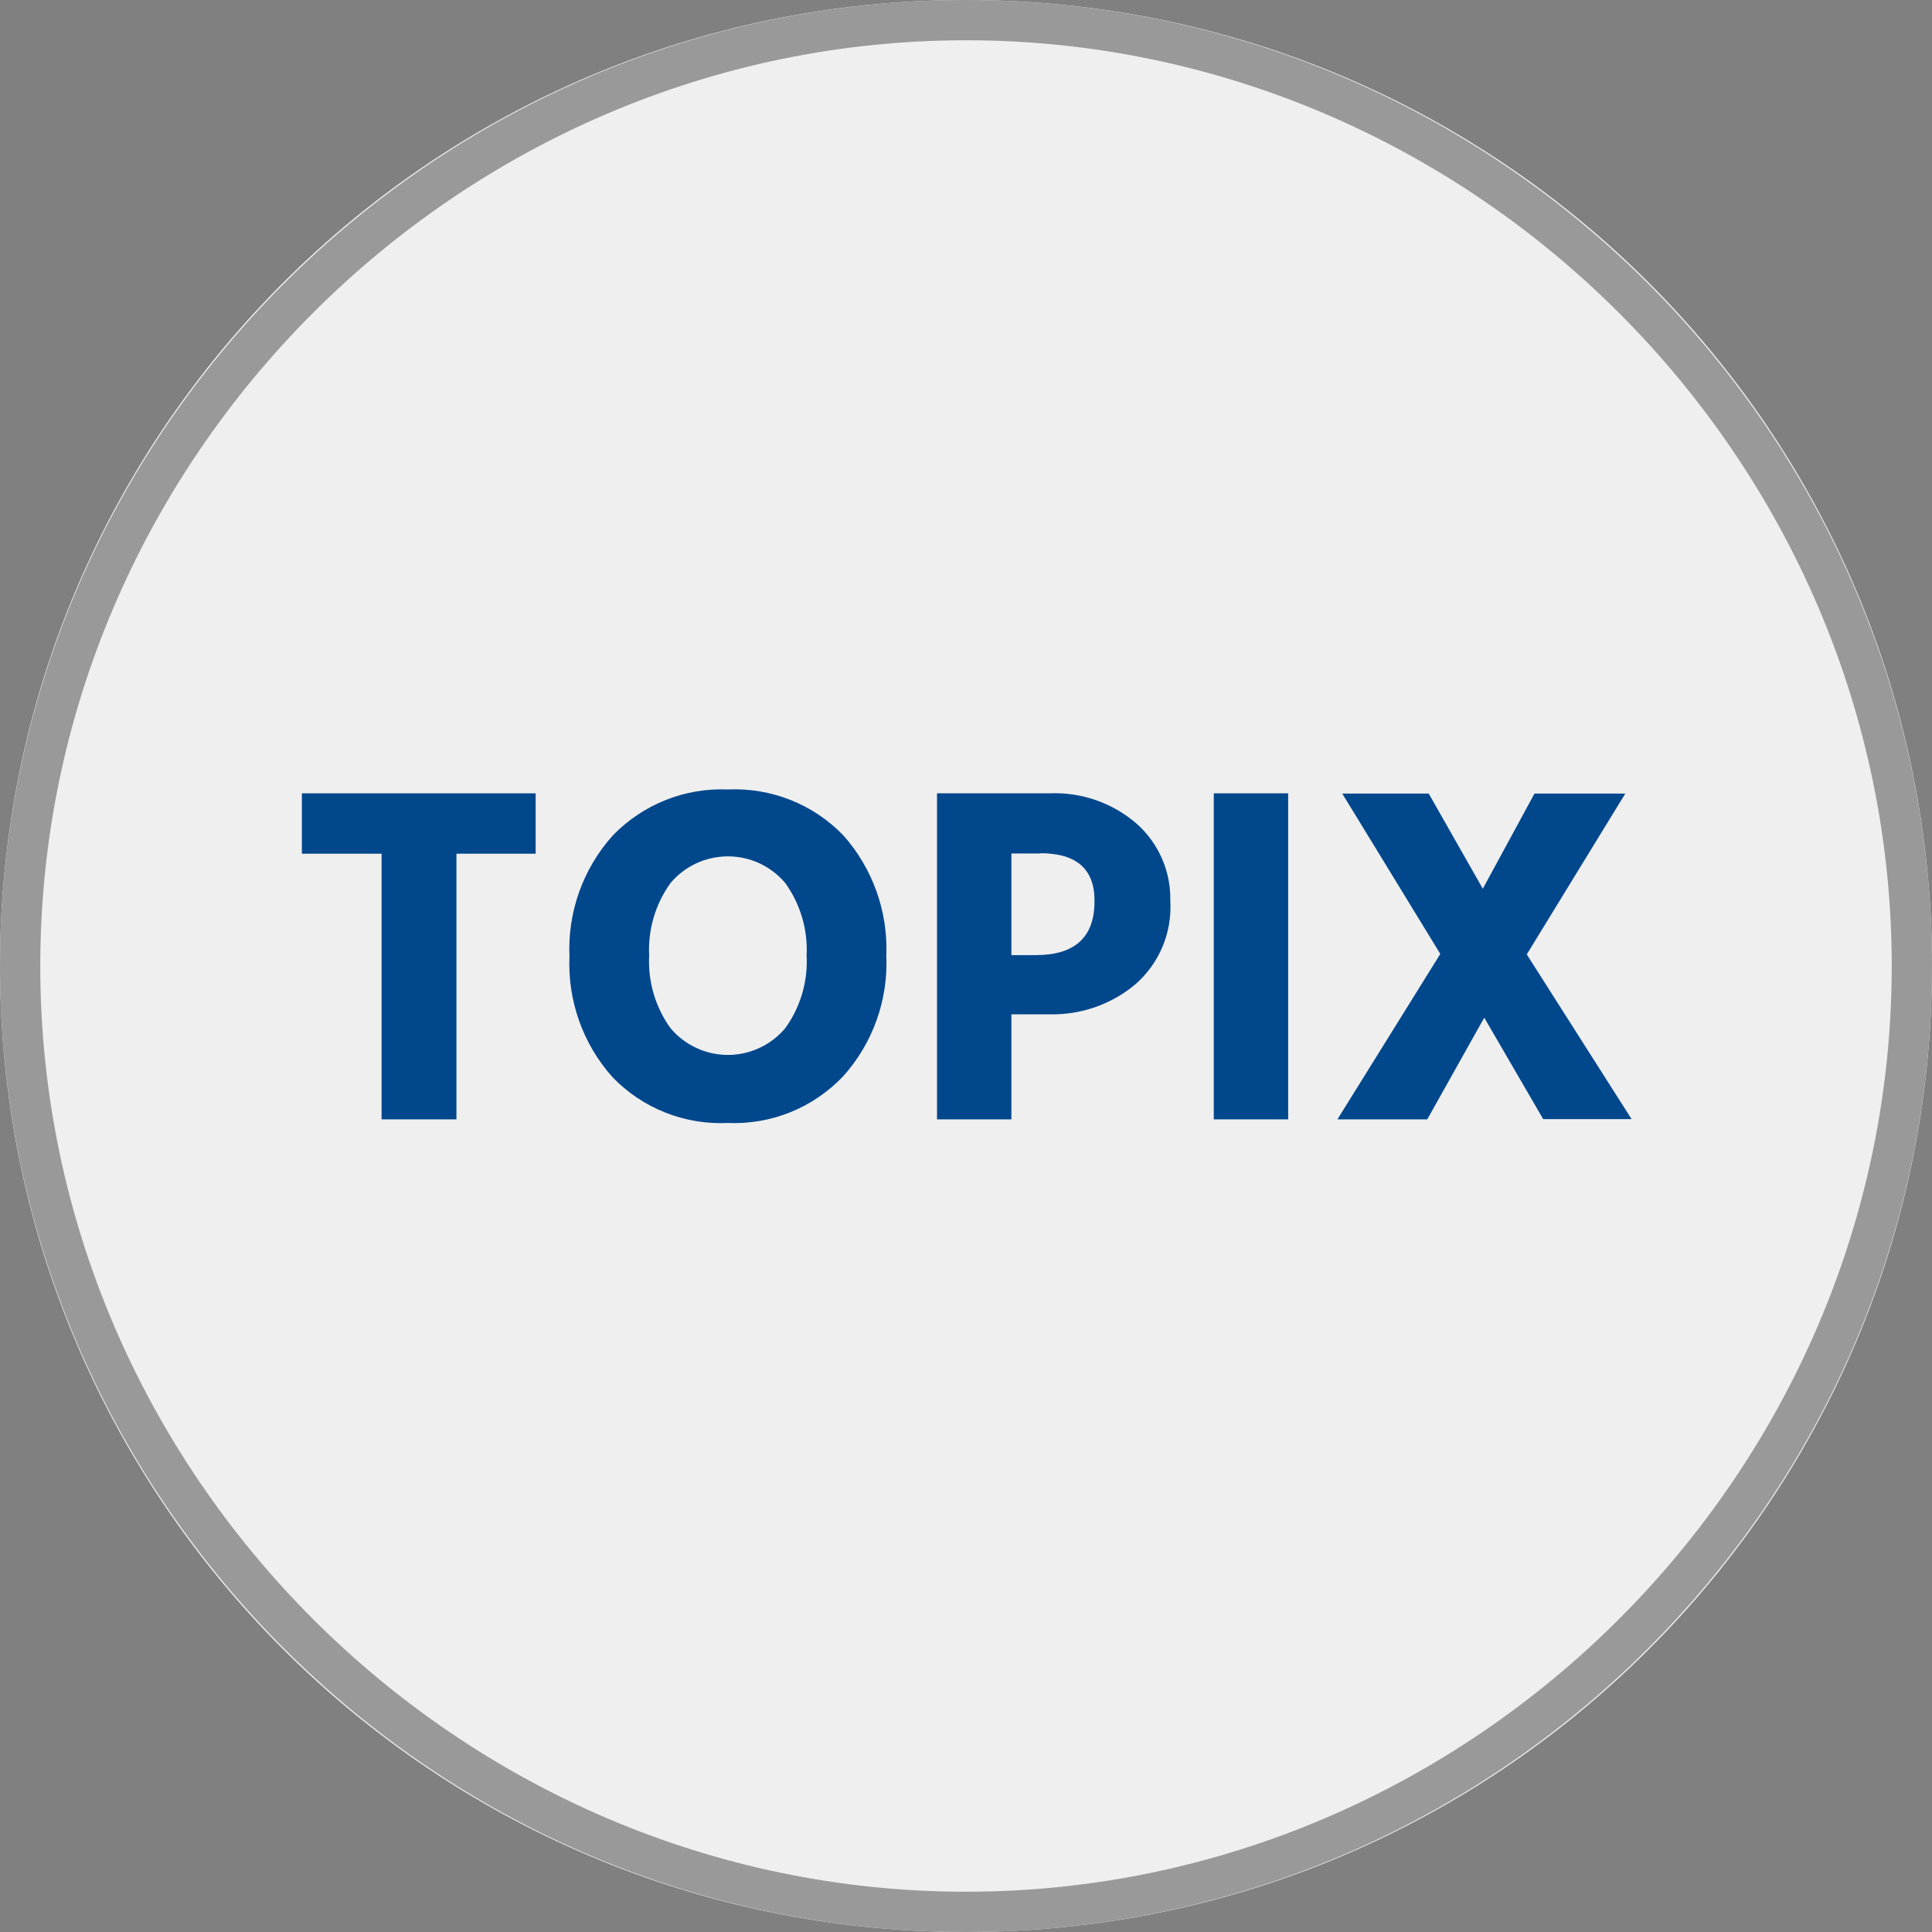 <svg width="32" height="32" viewBox="0 0 32 32" fill="none" xmlns="http://www.w3.org/2000/svg">
<rect x="0" y="0" width="32" height="32" fill="#808080" stroke="none"/>
<path d="M0 16C0 24.837 7.163 32 16 32C24.837 32 32 24.837 32 16C32 7.163 24.837 0 16 0C7.163 0 0 7.163 0 16Z" fill="#EFEFEF"/>
<path d="M16 0.667C24.4 0.667 31.333 7.6 31.333 16C31.333 24.4 24.4 31.333 16 31.333C7.6 31.333 0.667 24.4 0.667 16C0.667 7.6 7.6 0.667 16 0.667ZM16 0C7.2 0 0 7.2 0 16C0 24.8 7.2 32 16 32C24.8 32 32 24.8 32 16C32 7.2 24.8 0 16 0Z" fill="#999999"/>
<path d="M8.872 14.14H7.56V18.54H6.32V14.14H5V13.14H8.872V14.14Z" fill="#01478C"/>
<path d="M14.68 15.828C14.713 16.563 14.456 17.282 13.964 17.828C13.719 18.085 13.423 18.287 13.094 18.421C12.764 18.554 12.411 18.615 12.056 18.6C11.702 18.617 11.348 18.558 11.018 18.427C10.688 18.296 10.39 18.096 10.144 17.84C9.655 17.292 9.4 16.574 9.432 15.84C9.4 15.105 9.657 14.388 10.148 13.84C10.394 13.585 10.691 13.385 11.02 13.253C11.349 13.121 11.702 13.061 12.056 13.076C12.41 13.06 12.764 13.119 13.094 13.25C13.424 13.381 13.722 13.581 13.968 13.836C14.454 14.383 14.71 15.097 14.68 15.828ZM11.104 14.628C10.854 14.977 10.73 15.4 10.752 15.828C10.73 16.256 10.854 16.68 11.104 17.028C11.221 17.167 11.366 17.279 11.531 17.356C11.695 17.433 11.874 17.473 12.056 17.473C12.238 17.473 12.417 17.433 12.581 17.356C12.746 17.279 12.892 17.167 13.008 17.028C13.258 16.68 13.383 16.256 13.36 15.828C13.382 15.4 13.258 14.977 13.008 14.628C12.892 14.489 12.746 14.377 12.581 14.3C12.417 14.224 12.238 14.184 12.056 14.184C11.874 14.184 11.695 14.224 11.531 14.3C11.366 14.377 11.221 14.489 11.104 14.628Z" fill="#01478C"/>
<path d="M17.376 16.8H16.752V18.54H15.52V13.14H17.376C17.907 13.116 18.426 13.296 18.828 13.644C19.008 13.804 19.151 14.002 19.247 14.223C19.343 14.444 19.39 14.683 19.384 14.924C19.399 15.184 19.355 15.444 19.253 15.684C19.152 15.924 18.997 16.137 18.8 16.308C18.401 16.64 17.895 16.814 17.376 16.8ZM17.232 14.136H16.752V15.82H17.152C17.803 15.82 18.128 15.524 18.128 14.932C18.136 14.4 17.834 14.132 17.232 14.132V14.136Z" fill="#01478C"/>
<path d="M21.336 18.54H20.104V13.14H21.336V18.54Z" fill="#01478C"/>
<path d="M23.64 18.54H22.152L23.856 15.8L22.232 13.144H23.664L24.56 14.72L25.416 13.144H26.92L25.288 15.808L27.024 18.536H25.56L24.584 16.856L23.64 18.54Z" fill="#01478C"/>
</svg>
